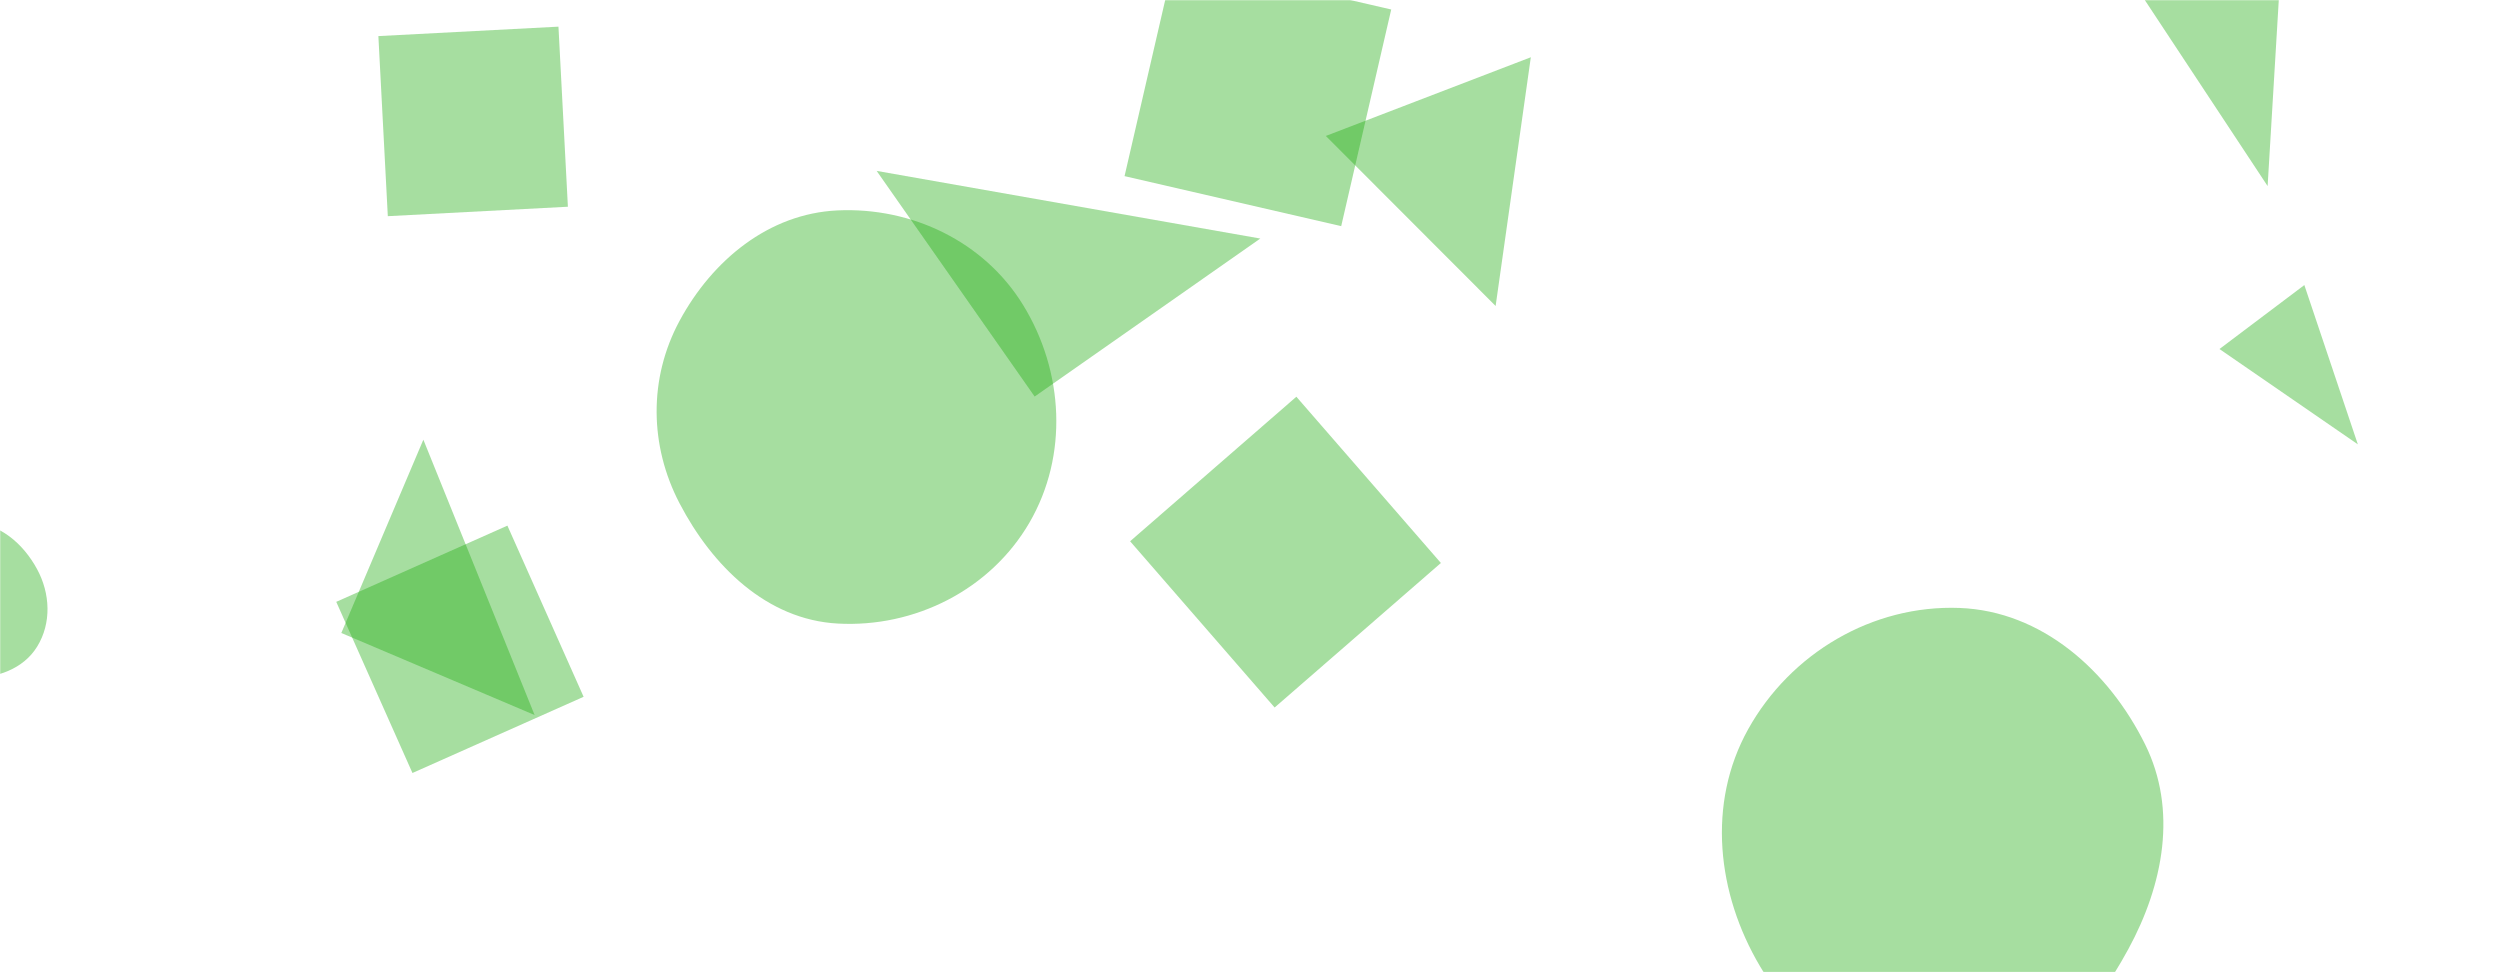<svg xmlns="http://www.w3.org/2000/svg" version="1.1" xmlns:xlink="http://www.w3.org/1999/xlink" xmlns:svgjs="http://svgjs.dev/svgjs" width="1440" height="560" preserveAspectRatio="none" viewBox="0 0 1440 560"><g mask="url(&quot;#SvgjsMask1060&quot;)" fill="none"><path d="M861.481 176.246L881.755 32.977 763.669 78.306z" fill="rgba(34, 174, 18, 0.4)" class="triangle-float3"></path><path d="M292.267 302.762L193.677 346.657 237.572 445.246 336.162 401.351z" fill="rgba(34, 174, 18, 0.4)" class="triangle-float3"></path><path d="M321.671 15.351L217.945 20.787 223.381 124.513 327.107 119.077z" fill="rgba(34, 174, 18, 0.4)" class="triangle-float3"></path><path d="M-17.235,390.648C-1.976,390.623,13.41,385.446,21.401,372.447C29.745,358.874,28.955,341.863,21.37,327.851C13.379,313.09,-0.45,301.066,-17.235,301.076C-34.006,301.086,-47.754,313.162,-55.762,327.897C-63.384,341.922,-64.444,358.971,-56.093,372.574C-48.082,385.622,-32.546,390.673,-17.235,390.648" fill="rgba(34, 174, 18, 0.4)" class="triangle-float1"></path><path d="M1327.302 164.193L1278.414 201.033 1358.118 255.945z" fill="rgba(34, 174, 18, 0.4)" class="triangle-float1"></path><path d="M196.595 364.603L307.939 411.866 243.858 253.26z" fill="rgba(34, 174, 18, 0.4)" class="triangle-float2"></path><path d="M482.451,359.165C526.951,361.642,570.459,339.662,592.89,301.149C615.458,262.402,612.767,213.907,589.313,175.69C566.897,139.164,525.261,119.216,482.451,121.192C442.81,123.022,410.251,149.899,391.412,184.825C373.584,217.877,374.05,256.648,391.433,289.936C410.344,326.151,441.659,356.895,482.451,359.165" fill="rgba(34, 174, 18, 0.4)" class="triangle-float2"></path><path d="M595.958 228.412L725.932 137.403 504.949 98.438z" fill="rgba(34, 174, 18, 0.4)" class="triangle-float2"></path><path d="M1128.69,625.299C1173.367,623.165,1204.65,585.836,1226.005,546.535C1246.177,509.411,1254.3,466.517,1235.538,428.661C1214.506,386.223,1176.02,351.96,1128.69,350.178C1078.572,348.291,1031.311,376.223,1006.93,420.052C983.173,462.759,988.889,514.637,1013.823,556.668C1038.214,597.783,1080.939,627.579,1128.69,625.299" fill="rgba(34, 174, 18, 0.4)" class="triangle-float2"></path><path d="M772.53 130.264L801.341 5.471 676.548-23.339 647.738 101.453z" fill="rgba(34, 174, 18, 0.4)" class="triangle-float1"></path><path d="M1314.707-35.397L1227.449-12.016 1306.149 107.18z" fill="rgba(34, 174, 18, 0.4)" class="triangle-float3"></path><path d="M746.706 228.516L650.94 311.763 734.188 407.528 829.953 324.281z" fill="rgba(34, 174, 18, 0.4)" class="triangle-float2"></path></g><defs><mask id="SvgjsMask1060"><rect width="1440" height="560" fill="#ffffff"></rect></mask><style>
                @keyframes float1 {
                    0%{transform: translate(0, 0)}
                    50%{transform: translate(-10px, 0)}
                    100%{transform: translate(0, 0)}
                }

                .triangle-float1 {
                    animation: float1 5s infinite;
                }

                @keyframes float2 {
                    0%{transform: translate(0, 0)}
                    50%{transform: translate(-5px, -5px)}
                    100%{transform: translate(0, 0)}
                }

                .triangle-float2 {
                    animation: float2 4s infinite;
                }

                @keyframes float3 {
                    0%{transform: translate(0, 0)}
                    50%{transform: translate(0, -10px)}
                    100%{transform: translate(0, 0)}
                }

                .triangle-float3 {
                    animation: float3 6s infinite;
                }
            </style></defs></svg>